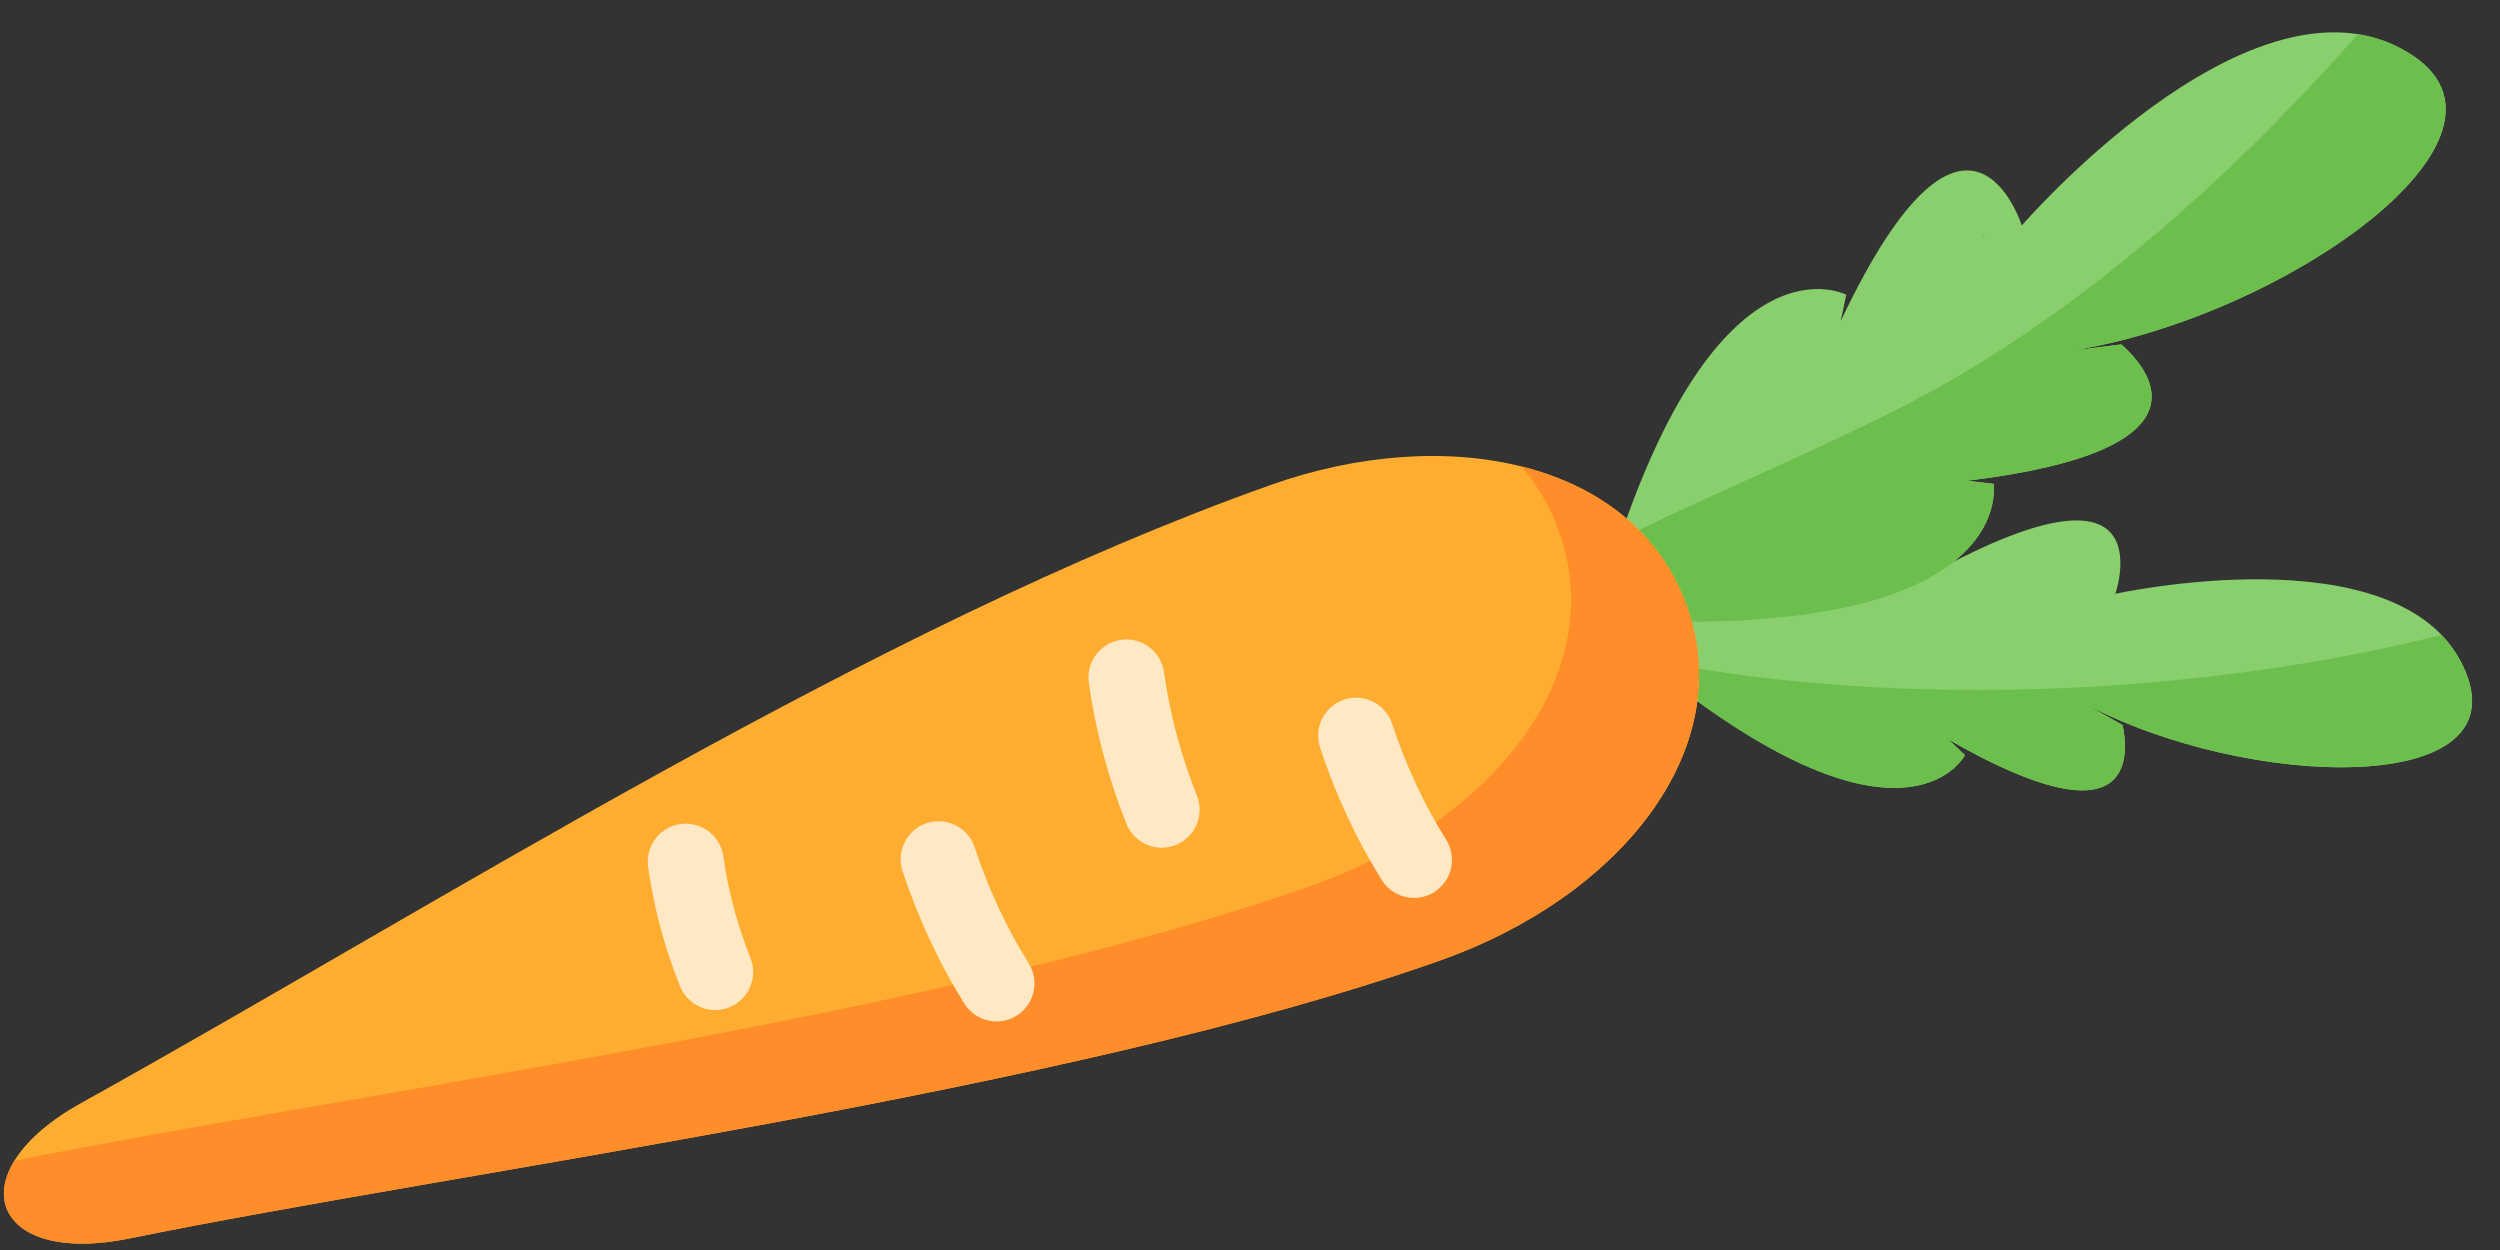 <svg width="64" height="32" viewBox="0 0 64 32" fill="none" xmlns="http://www.w3.org/2000/svg">
<rect x="0" y="0" width="64" height="32" fill="#333333" stroke="none"/>
<path d="M42.983 15.493C48.895 11.371 50.196 14.126 50.196 14.126L49.757 14.513C55.524 11.456 54.136 15.255 54.136 15.255L54.124 15.207C54.124 15.207 61.379 13.6 63.042 17.023C64.705 20.445 57.492 20.239 53.314 17.986L54.339 18.563C54.503 19.341 54.675 21.683 49.878 18.929L50.304 19.331C50.304 19.331 48.909 22.041 43.142 17.723L42.983 15.493Z" fill="#89CF6E"/>
<path d="M54.138 15.257L54.125 15.205C54.125 15.205 54.138 15.205 54.158 15.198C54.145 15.237 54.138 15.257 54.138 15.257ZM53.316 17.984L54.339 18.56C54.501 19.338 54.676 21.683 49.876 18.93L50.303 19.331C50.303 19.331 48.91 22.039 43.145 17.725L43.093 17.051C46.183 17.589 49.772 17.796 53.588 17.576C56.801 17.388 59.826 16.928 62.495 16.254C62.715 16.474 62.897 16.734 63.039 17.025C64.704 20.445 57.494 20.238 53.316 17.984Z" fill="#6DBF4D"/>
<path d="M41.418 13.923C44.093 5.863 47.264 7.546 47.264 7.546L47.122 8.222C50.411 1.27 51.78 5.835 51.78 5.835L51.735 5.798C51.735 5.798 57.45 -0.834 61.433 1.225C65.416 3.283 58.462 8.174 52.929 8.992L54.304 8.815C55.007 9.433 56.822 11.524 50.351 12.306L51.036 12.385C51.036 12.385 51.63 15.927 43.141 15.917L41.418 13.923Z" fill="#89CF6E"/>
<path d="M50.809 6.097L50.763 6.058C50.763 6.058 50.77 6.052 50.789 6.032C50.802 6.071 50.809 6.097 50.809 6.097ZM52.927 8.993L54.307 8.818C55.006 9.433 56.82 11.526 50.349 12.31L51.035 12.388C51.035 12.388 51.631 15.925 43.138 15.918L41.415 13.923C41.525 13.586 47.151 11.351 49.865 9.783C54.199 7.283 57.759 3.816 60.364 0.875C60.727 0.933 61.089 1.043 61.432 1.225C65.416 3.285 58.459 8.176 52.927 8.993Z" fill="#6DBF4D"/>
<path d="M43.175 15.494C44.529 19.22 41.422 22.97 36.896 24.577C27.421 27.942 11.699 29.989 3.32 31.703C-0.268 32.436 -1.109 30.008 2.079 28.236C11.297 23.115 22.311 16.044 32.525 12.417C37.034 10.816 41.827 11.782 43.175 15.494Z" fill="#FFAD31"/>
<path d="M36.894 24.579C27.422 27.941 11.7 29.988 3.323 31.704C0.687 32.242 -0.467 31.076 0.369 29.716C8.83 28.012 24.267 25.971 33.622 22.655C38.151 21.048 41.254 17.297 39.9 13.572C39.673 12.95 39.349 12.406 38.947 11.94C40.917 12.432 42.491 13.605 43.178 15.496C44.525 19.221 41.422 22.972 36.894 24.579Z" fill="#FF8D29"/>
<path d="M25.512 26.149C25.189 26.149 24.872 25.987 24.687 25.692C24.037 24.652 23.505 23.51 23.106 22.3C22.938 21.79 23.215 21.241 23.725 21.073C24.234 20.905 24.784 21.182 24.952 21.692C25.302 22.754 25.767 23.753 26.335 24.662C26.62 25.117 26.482 25.717 26.027 26.001C25.866 26.101 25.688 26.149 25.512 26.149ZM36.2 22.987C35.876 22.987 35.559 22.825 35.375 22.53C34.724 21.489 34.192 20.348 33.793 19.137C33.625 18.628 33.902 18.078 34.412 17.91C34.921 17.743 35.471 18.019 35.639 18.529C35.989 19.591 36.454 20.591 37.023 21.5C37.307 21.955 37.169 22.554 36.714 22.839C36.554 22.939 36.376 22.987 36.2 22.987ZM29.74 21.701C29.353 21.701 28.988 21.469 28.836 21.088C28.365 19.904 28.041 18.688 27.873 17.475C27.8 16.944 28.171 16.453 28.703 16.379C29.231 16.305 29.725 16.677 29.799 17.209C29.945 18.267 30.229 19.331 30.642 20.37C30.84 20.869 30.597 21.434 30.098 21.632C29.98 21.679 29.859 21.701 29.74 21.701ZM18.309 25.858C17.923 25.858 17.558 25.625 17.406 25.245C17.008 24.244 16.734 23.217 16.592 22.192C16.519 21.66 16.89 21.169 17.422 21.096C17.953 21.022 18.444 21.393 18.517 21.925C18.638 22.796 18.872 23.671 19.212 24.526C19.41 25.025 19.167 25.59 18.668 25.788C18.55 25.835 18.429 25.858 18.309 25.858Z" fill="#FFE8C4"/>
<path d="M50.809 6.096L50.763 6.058C50.763 6.058 50.77 6.051 50.789 6.032C50.802 6.071 50.809 6.096 50.809 6.096ZM54.158 15.198C54.145 15.237 54.138 15.257 54.138 15.257L54.125 15.205C54.125 15.205 54.138 15.205 54.158 15.198Z" fill="#6DBF4D"/>
</svg>
